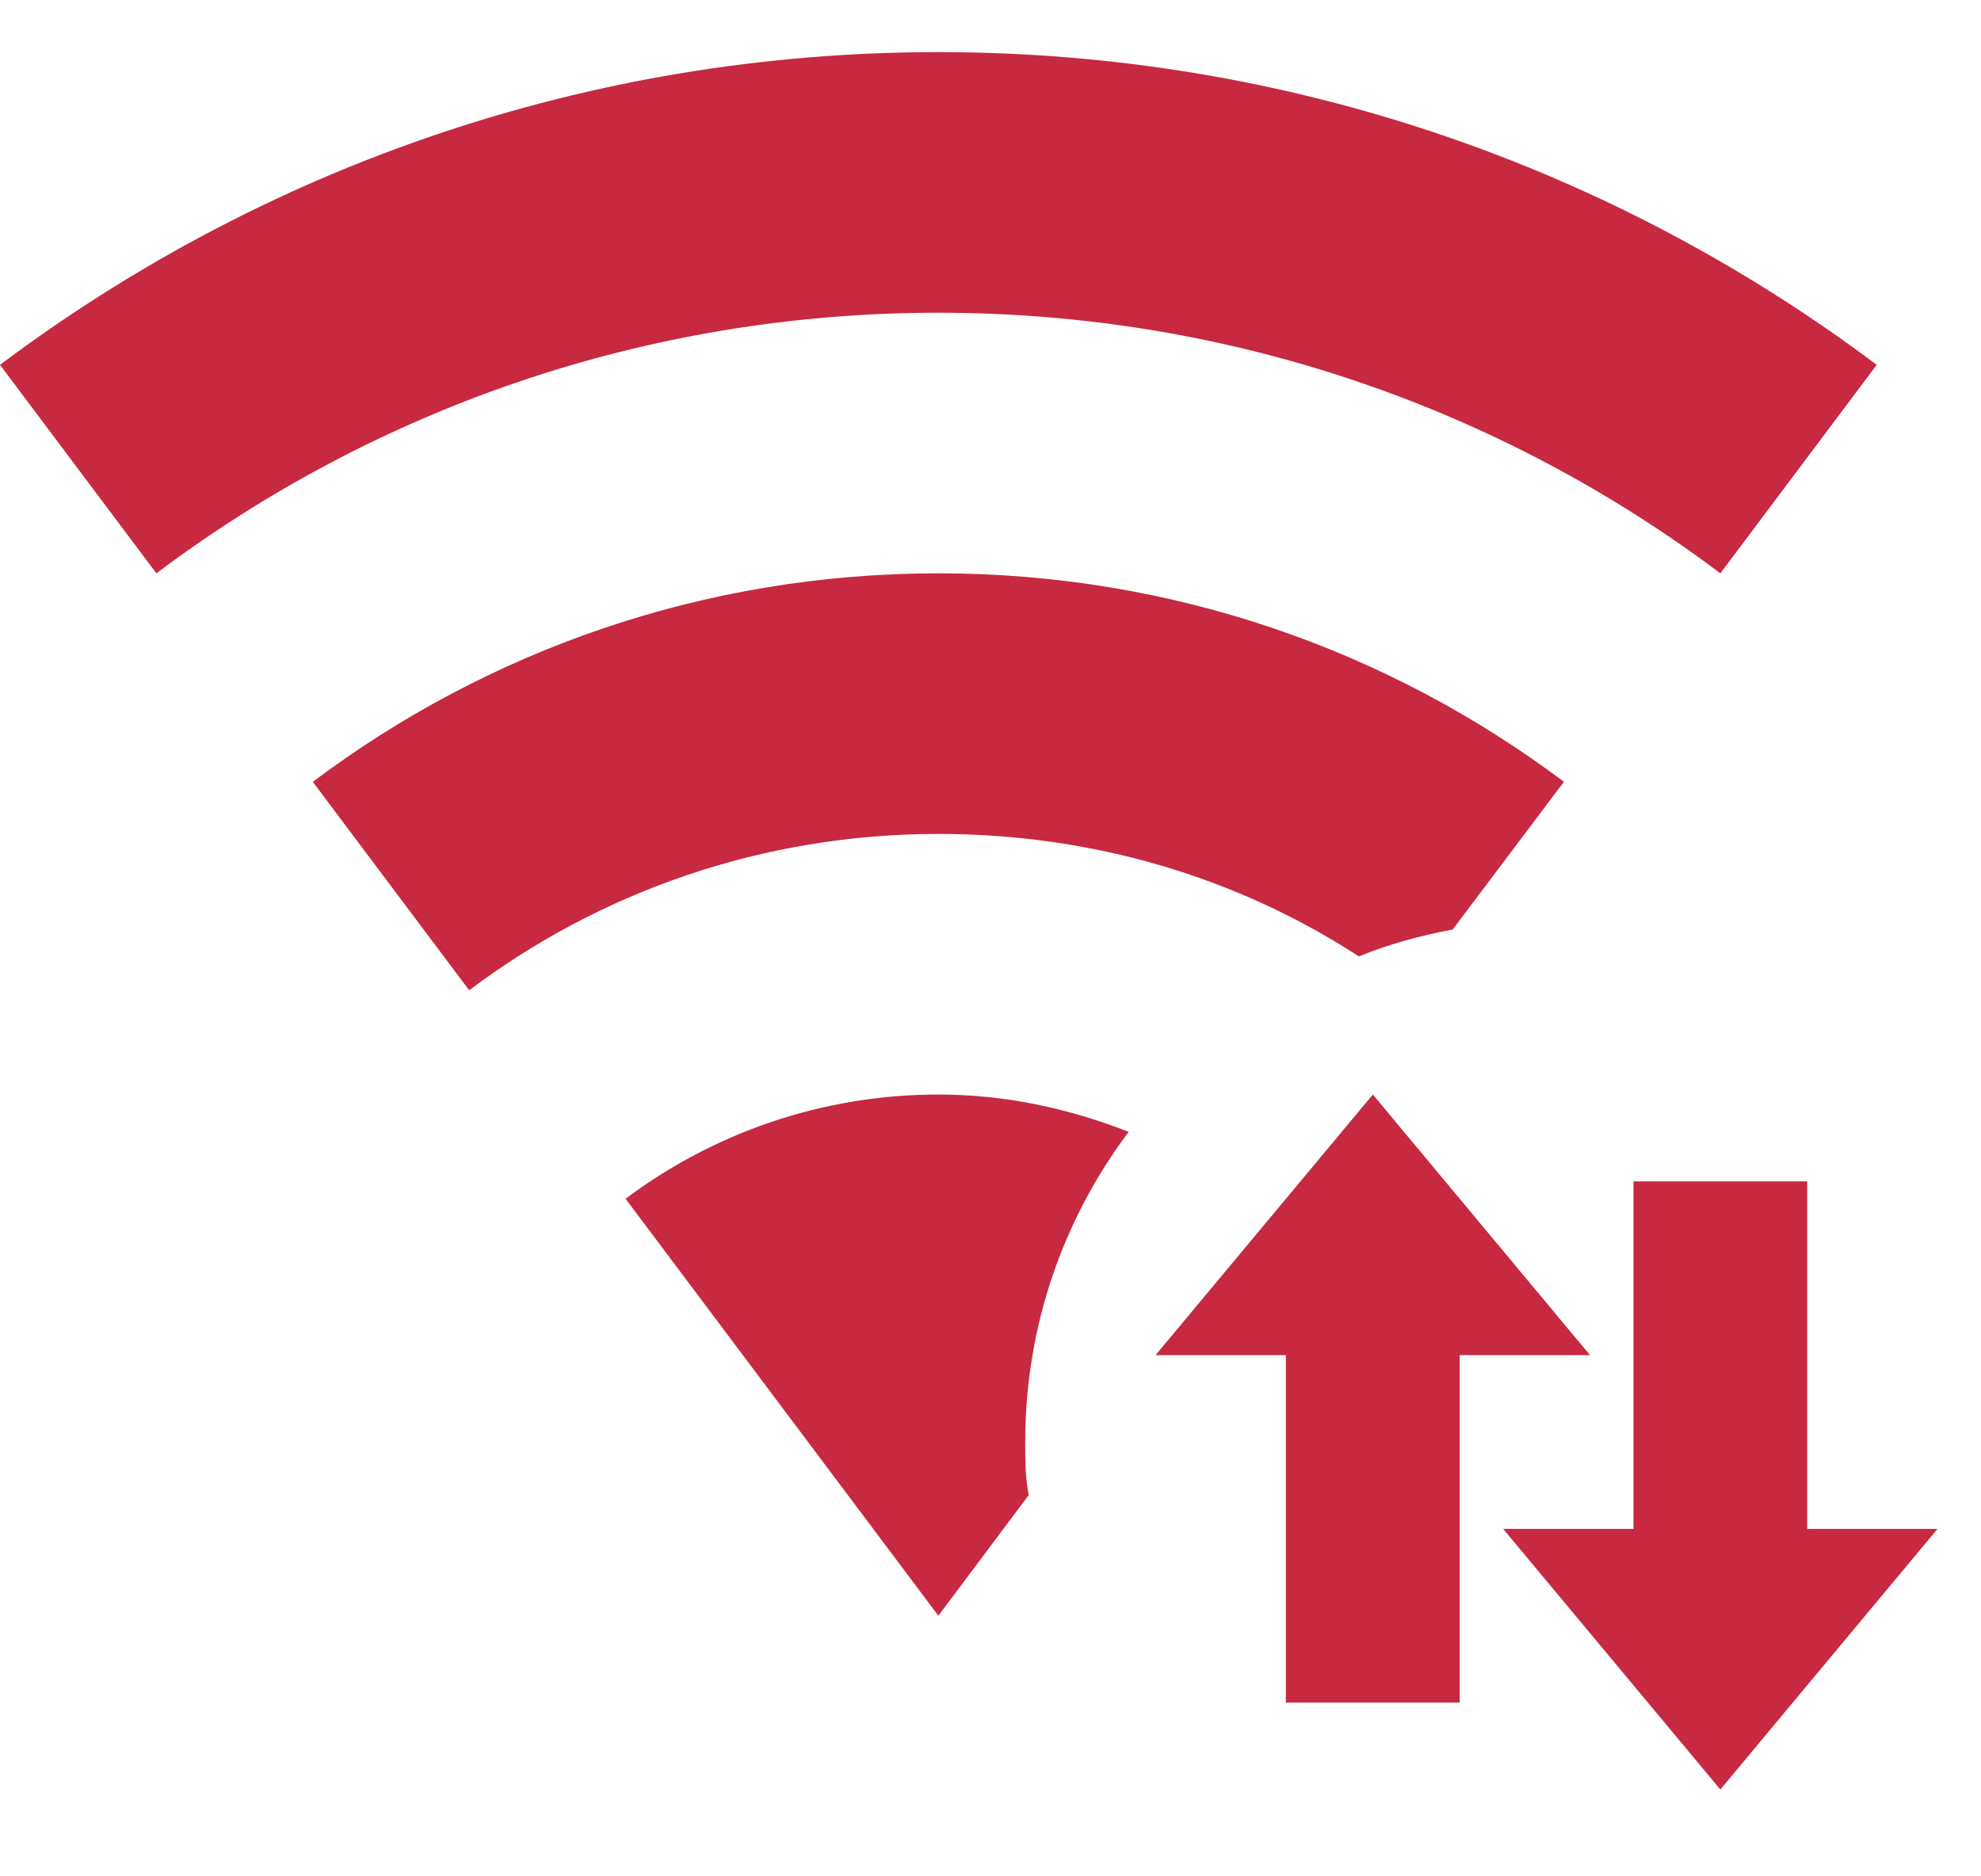 <svg width="19" height="18" viewBox="0 0 19 18" fill="none" xmlns="http://www.w3.org/2000/svg">
<path d="M9 8C7.308 8 5.75 8.558 4.5 9.5L3 7.5C4.675 6.242 6.75 5.5 9 5.5C11.25 5.5 13.325 6.242 15 7.5L13.933 8.917C13.625 8.975 13.317 9.058 13.033 9.175C11.867 8.417 10.483 8 9 8ZM16.5 5.5L18 3.5C15.492 1.617 12.375 0.5 9 0.5C5.625 0.5 2.508 1.617 0 3.5L1.5 5.5C3.583 3.933 6.183 3 9 3C11.817 3 14.417 3.933 16.5 5.5ZM9 10.5C7.875 10.5 6.833 10.875 6 11.5L9 15.5L9.867 14.342C9.833 14.175 9.833 14.008 9.833 13.833C9.833 12.717 10.2 11.692 10.825 10.858C10.25 10.633 9.642 10.5 9 10.5ZM13.167 10.5L11.083 13H12.333V16.333H14V13H15.25L13.167 10.5ZM17.333 14.667V11.333H15.667V14.667H14.417L16.5 17.167L18.583 14.667H17.333Z" fill="#C72940"/>
</svg>
